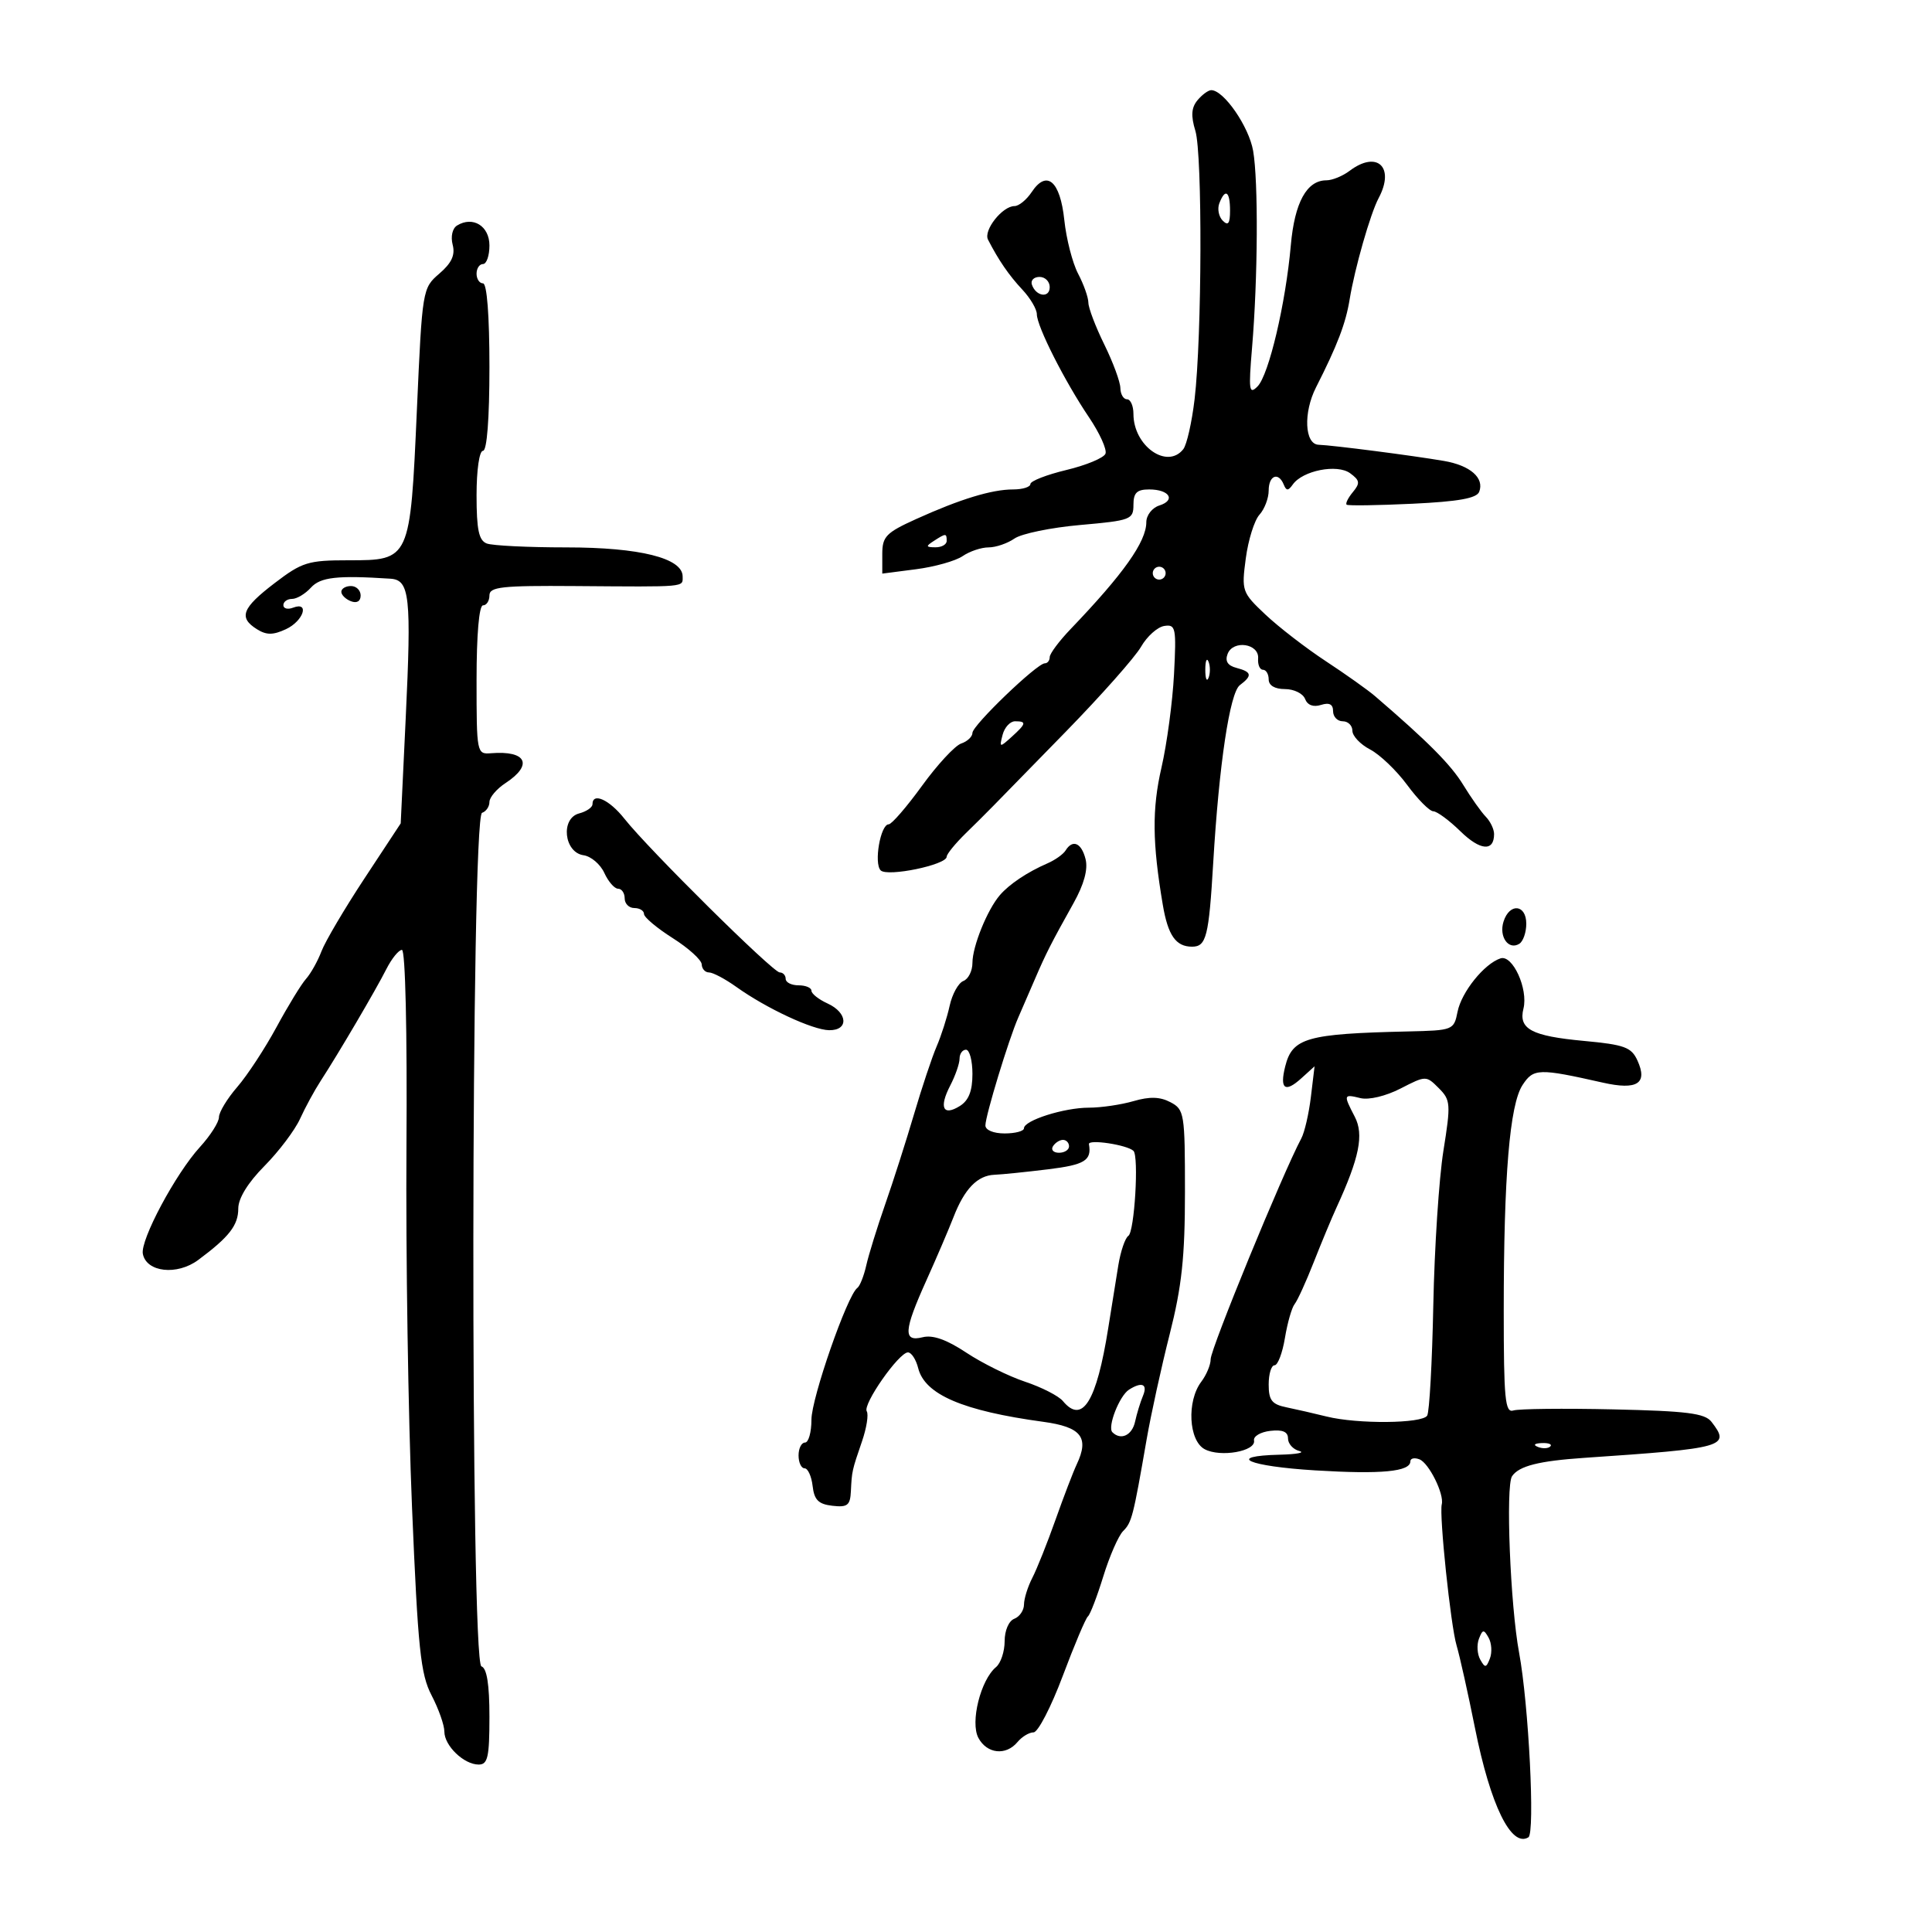 <svg xmlns="http://www.w3.org/2000/svg" width="300" height="300" viewBox="0 0 300 300" version="1.1">
	<path d="M 185.945 15.566 C 184.991 16.716, 184.903 17.976, 185.616 20.316 C 186.726 23.960, 186.643 52.283, 185.494 62 C 185.071 65.575, 184.282 69.063, 183.740 69.750 C 181.227 72.940, 176 69.244, 176 64.277 C 176 63.025, 175.550 62, 175 62 C 174.450 62, 173.986 61.212, 173.969 60.250 C 173.952 59.288, 172.831 56.250, 171.478 53.500 C 170.125 50.750, 169.011 47.825, 169.003 47 C 168.995 46.175, 168.277 44.150, 167.408 42.500 C 166.539 40.850, 165.575 37.098, 165.265 34.161 C 164.625 28.091, 162.538 26.304, 160.200 29.825 C 159.406 31.021, 158.206 32, 157.533 32 C 155.650 32, 152.676 35.767, 153.418 37.213 C 155.056 40.406, 156.666 42.749, 158.750 44.974 C 159.988 46.296, 161 48.014, 161 48.793 C 161 50.661, 165.325 59.210, 169.101 64.804 C 170.757 67.258, 171.908 69.798, 171.658 70.449 C 171.408 71.099, 168.683 72.236, 165.602 72.976 C 162.521 73.715, 160 74.698, 160 75.160 C 160 75.622, 158.794 76, 157.321 76 C 154.007 76, 149.103 77.497, 142.250 80.601 C 137.586 82.713, 137 83.318, 137 86.024 L 137 89.069 142.250 88.390 C 145.137 88.017, 148.388 87.101, 149.473 86.356 C 150.557 85.610, 152.370 85, 153.500 85 C 154.630 85, 156.443 84.380, 157.527 83.623 C 158.612 82.866, 163.213 81.919, 167.750 81.519 C 175.585 80.828, 176 80.671, 176 78.396 C 176 76.522, 176.532 76, 178.441 76 C 181.583 76, 182.632 77.665, 180.015 78.495 C 178.904 78.848, 178 80.008, 178 81.081 C 178 84.108, 174.460 89.108, 166.250 97.675 C 164.463 99.541, 163 101.502, 163 102.033 C 163 102.565, 162.658 103, 162.240 103 C 161.022 103, 151 112.631, 151 113.801 C 151 114.386, 150.213 115.131, 149.250 115.455 C 148.287 115.780, 145.549 118.735, 143.166 122.023 C 140.782 125.310, 138.455 128, 137.995 128 C 136.721 128, 135.666 134.066, 136.751 135.151 C 137.797 136.197, 147 134.293, 147 133.030 C 147 132.626, 148.330 130.992, 149.956 129.398 C 153.427 125.994, 152.757 126.674, 165.500 113.613 C 171 107.976, 176.255 102.044, 177.179 100.432 C 178.102 98.819, 179.723 97.365, 180.782 97.200 C 182.571 96.921, 182.677 97.449, 182.300 104.700 C 182.076 108.990, 181.200 115.515, 180.351 119.200 C 178.876 125.611, 178.927 130.870, 180.559 140.500 C 181.365 145.255, 182.585 147, 185.103 147 C 187.316 147, 187.709 145.445, 188.386 134 C 189.292 118.700, 190.961 107.566, 192.524 106.390 C 194.498 104.905, 194.385 104.334, 191.996 103.709 C 190.628 103.351, 190.192 102.663, 190.623 101.540 C 191.476 99.316, 195.546 99.927, 195.361 102.250 C 195.285 103.213, 195.622 104, 196.111 104 C 196.600 104, 197 104.675, 197 105.500 C 197 106.438, 197.948 107, 199.531 107 C 200.924 107, 202.327 107.688, 202.650 108.530 C 203.020 109.495, 203.931 109.839, 205.118 109.462 C 206.414 109.051, 207 109.353, 207 110.433 C 207 111.295, 207.675 112, 208.500 112 C 209.325 112, 210 112.663, 210 113.474 C 210 114.285, 211.238 115.592, 212.750 116.379 C 214.262 117.166, 216.850 119.642, 218.500 121.881 C 220.150 124.120, 221.977 125.963, 222.560 125.976 C 223.143 125.989, 225.039 127.387, 226.773 129.082 C 229.849 132.090, 232 132.267, 232 129.512 C 232 128.759, 231.421 127.548, 230.713 126.821 C 230.004 126.095, 228.427 123.867, 227.206 121.871 C 225.283 118.726, 221.744 115.167, 213.500 108.085 C 212.400 107.140, 208.968 104.703, 205.874 102.669 C 202.780 100.635, 198.562 97.380, 196.502 95.437 C 192.850 91.993, 192.773 91.771, 193.445 86.706 C 193.824 83.848, 194.779 80.797, 195.567 79.926 C 196.355 79.055, 197 77.365, 197 76.171 C 197 73.820, 198.518 73.223, 199.341 75.250 C 199.744 76.245, 200.031 76.241, 200.744 75.232 C 202.276 73.065, 207.633 72.011, 209.644 73.481 C 211.164 74.593, 211.226 75.022, 210.070 76.416 C 209.325 77.314, 208.892 78.192, 209.107 78.368 C 209.323 78.544, 213.923 78.478, 219.328 78.221 C 226.464 77.882, 229.303 77.374, 229.690 76.365 C 230.516 74.213, 228.300 72.274, 224.215 71.573 C 219.323 70.734, 206.967 69.140, 204.750 69.062 C 202.579 68.985, 202.357 64.074, 204.348 60.154 C 207.659 53.637, 208.963 50.227, 209.570 46.500 C 210.358 41.670, 212.794 33.156, 214.072 30.764 C 216.649 25.941, 213.832 23.300, 209.559 26.532 C 208.491 27.339, 206.873 28, 205.964 28 C 202.910 28, 201.025 31.438, 200.439 38.076 C 199.641 47.126, 197.025 58.227, 195.272 60 C 193.960 61.327, 193.861 60.633, 194.418 54 C 195.322 43.234, 195.405 28.168, 194.587 23.427 C 193.937 19.662, 190.030 14, 188.082 14 C 187.622 14, 186.660 14.705, 185.945 15.566 M 189.336 31.567 C 189.005 32.429, 189.244 33.644, 189.867 34.267 C 190.711 35.111, 191 34.711, 191 32.700 C 191 29.691, 190.251 29.182, 189.336 31.567 M 70.967 35.020 C 70.247 35.466, 69.959 36.734, 70.290 38.003 C 70.708 39.598, 70.134 40.841, 68.221 42.486 C 65.597 44.743, 65.567 44.924, 64.735 63.631 C 63.696 86.988, 63.691 87, 54.121 87 C 47.834 87, 46.916 87.284, 42.644 90.546 C 37.569 94.421, 37.005 95.897, 39.906 97.710 C 41.382 98.631, 42.397 98.629, 44.399 97.700 C 47.119 96.438, 48.137 93.350, 45.500 94.362 C 44.675 94.678, 44 94.501, 44 93.969 C 44 93.436, 44.605 93, 45.345 93 C 46.085 93, 47.404 92.213, 48.277 91.250 C 49.764 89.611, 52.347 89.320, 60.633 89.861 C 63.624 90.056, 63.900 92.582, 62.997 111.557 L 62.222 127.854 56.600 136.392 C 53.507 141.088, 50.501 146.182, 49.919 147.713 C 49.337 149.244, 48.258 151.172, 47.520 151.998 C 46.783 152.824, 44.718 156.200, 42.932 159.500 C 41.145 162.800, 38.405 166.978, 36.842 168.785 C 35.279 170.591, 34 172.701, 34 173.473 C 34 174.245, 32.672 176.330, 31.049 178.107 C 27.269 182.246, 21.765 192.542, 22.181 194.698 C 22.732 197.561, 27.495 198.088, 30.779 195.648 C 35.590 192.075, 37 190.262, 37 187.651 C 37 186.077, 38.496 183.647, 41.060 181.058 C 43.293 178.802, 45.782 175.504, 46.592 173.728 C 47.401 171.953, 48.837 169.311, 49.782 167.858 C 52.557 163.590, 58.343 153.745, 59.983 150.500 C 60.818 148.850, 61.910 147.500, 62.412 147.500 C 62.945 147.500, 63.237 160.155, 63.115 178 C 63.001 194.775, 63.388 219.968, 63.975 233.984 C 64.902 256.121, 65.302 259.967, 67.021 263.265 C 68.109 265.353, 69 267.878, 69 268.876 C 69 271.080, 72.037 274, 74.329 274 C 75.740 274, 76 272.847, 76 266.583 C 76 261.555, 75.599 259.033, 74.755 258.752 C 73.021 258.174, 73.116 126.795, 74.852 126.216 C 75.483 126.006, 76 125.248, 76 124.532 C 76 123.816, 77.125 122.493, 78.500 121.592 C 82.836 118.751, 81.749 116.515, 76.250 116.961 C 74.036 117.140, 74 116.959, 74 105.572 C 74 98.524, 74.391 94, 75 94 C 75.550 94, 76 93.303, 76 92.452 C 76 91.127, 77.913 90.918, 89.250 91.003 C 106.814 91.134, 106 91.207, 106 89.513 C 106 86.664, 99.348 85, 87.960 85 C 82.022 85, 76.452 84.727, 75.582 84.393 C 74.351 83.921, 74 82.256, 74 76.893 C 74 72.964, 74.430 70, 75 70 C 75.615 70, 76 65, 76 57 C 76 49, 75.615 44, 75 44 C 74.450 44, 74 43.325, 74 42.500 C 74 41.675, 74.450 41, 75 41 C 75.550 41, 76 39.702, 76 38.117 C 76 35.088, 73.423 33.502, 70.967 35.020 M 160.229 44.188 C 160.847 46.042, 163 46.349, 163 44.583 C 163 43.712, 162.287 43, 161.417 43 C 160.546 43, 160.011 43.534, 160.229 44.188 M 145 84 C 143.718 84.828, 143.754 84.972, 145.250 84.985 C 146.213 84.993, 147 84.550, 147 84 C 147 82.780, 146.887 82.780, 145 84 M 179 89 C 179 89.550, 179.450 90, 180 90 C 180.550 90, 181 89.550, 181 89 C 181 88.450, 180.550 88, 180 88 C 179.450 88, 179 88.450, 179 89 M 53 91.893 C 53 92.384, 53.675 93.045, 54.500 93.362 C 55.414 93.712, 56 93.363, 56 92.469 C 56 91.661, 55.325 91, 54.500 91 C 53.675 91, 53 91.402, 53 91.893 M 187.158 104 C 187.158 105.375, 187.385 105.938, 187.662 105.250 C 187.940 104.563, 187.940 103.438, 187.662 102.750 C 187.385 102.063, 187.158 102.625, 187.158 104 M 155.686 114.092 C 155.161 116.100, 155.217 116.113, 157.070 114.437 C 159.366 112.359, 159.447 112, 157.617 112 C 156.856 112, 155.987 112.941, 155.686 114.092 M 92 124.883 C 92 125.369, 91.067 126.011, 89.926 126.309 C 87.015 127.070, 87.575 132.368, 90.613 132.802 C 91.775 132.967, 93.228 134.205, 93.842 135.552 C 94.455 136.898, 95.417 138, 95.979 138 C 96.540 138, 97 138.675, 97 139.500 C 97 140.325, 97.675 141, 98.500 141 C 99.325 141, 100 141.415, 100 141.922 C 100 142.429, 102.009 144.116, 104.463 145.672 C 106.918 147.227, 108.943 149.063, 108.963 149.750 C 108.984 150.438, 109.493 151, 110.096 151 C 110.698 151, 112.608 152.012, 114.341 153.250 C 119.009 156.585, 126.189 159.933, 128.750 159.969 C 131.818 160.011, 131.652 157.254, 128.500 155.818 C 127.125 155.192, 126 154.301, 126 153.839 C 126 153.378, 125.100 153, 124 153 C 122.900 153, 122 152.550, 122 152 C 122 151.450, 121.584 151, 121.075 151 C 120.027 151, 100.722 131.892, 96.960 127.132 C 94.620 124.171, 92 122.983, 92 124.883 M 165.462 132.062 C 165.101 132.646, 163.837 133.545, 162.653 134.059 C 159.525 135.419, 156.730 137.286, 155.256 139 C 153.303 141.272, 151 146.961, 151 149.515 C 151 150.764, 150.367 152.029, 149.594 152.325 C 148.821 152.622, 147.861 154.356, 147.461 156.178 C 147.061 158.001, 146.150 160.844, 145.437 162.496 C 144.725 164.148, 143.148 168.875, 141.933 173 C 140.717 177.125, 138.702 183.425, 137.454 187 C 136.206 190.575, 134.883 194.845, 134.513 196.490 C 134.144 198.134, 133.519 199.709, 133.126 199.990 C 131.576 201.094, 126 217.105, 126 220.449 C 126 222.402, 125.550 224, 125 224 C 124.450 224, 124 224.900, 124 226 C 124 227.100, 124.420 228, 124.934 228 C 125.447 228, 126.010 229.238, 126.184 230.750 C 126.432 232.910, 127.090 233.568, 129.250 233.816 C 131.593 234.086, 132.019 233.753, 132.125 231.566 C 132.279 228.412, 132.290 228.362, 133.864 223.770 C 134.567 221.718, 134.893 219.637, 134.589 219.144 C 133.931 218.079, 139.583 210, 140.987 210 C 141.523 210, 142.238 211.101, 142.576 212.447 C 143.604 216.545, 149.509 219.078, 161.989 220.777 C 167.905 221.582, 169.175 223.193, 167.196 227.381 C 166.646 228.547, 165.160 232.425, 163.895 236 C 162.629 239.575, 161.013 243.625, 160.303 245 C 159.593 246.375, 159.010 248.239, 159.006 249.143 C 159.003 250.047, 158.325 251.045, 157.500 251.362 C 156.642 251.691, 156 253.183, 156 254.846 C 156 256.446, 155.399 258.254, 154.665 258.863 C 152.272 260.849, 150.629 267.437, 151.923 269.856 C 153.255 272.346, 156.208 272.659, 158 270.500 C 158.685 269.675, 159.805 269, 160.490 269 C 161.174 269, 163.213 265.063, 165.019 260.250 C 166.826 255.438, 168.585 251.275, 168.929 251 C 169.273 250.725, 170.349 247.926, 171.319 244.780 C 172.289 241.634, 173.674 238.469, 174.396 237.746 C 175.742 236.401, 175.959 235.554, 178.050 223.500 C 178.718 219.650, 180.330 212.297, 181.632 207.161 C 183.510 199.754, 184 195.185, 184 185.080 C 184 172.884, 183.904 172.287, 181.750 171.152 C 180.129 170.297, 178.524 170.250, 176.007 170.983 C 174.085 171.542, 170.967 172, 169.078 172 C 165.225 172, 159 173.977, 159 175.201 C 159 175.640, 157.650 176, 156 176 C 154.260 176, 153.005 175.475, 153.013 174.750 C 153.029 173.208, 156.623 161.410, 158.116 158 C 158.718 156.625, 159.888 153.925, 160.716 152 C 162.420 148.040, 163.210 146.486, 166.700 140.235 C 168.331 137.314, 168.964 134.994, 168.566 133.406 C 167.930 130.871, 166.563 130.280, 165.462 132.062 M 233.468 143.101 C 232.723 145.448, 234.239 147.589, 235.913 146.554 C 236.511 146.184, 237 144.784, 237 143.441 C 237 140.417, 234.399 140.166, 233.468 143.101 M 233 148.815 C 230.484 149.635, 226.943 154.034, 226.330 157.100 C 225.759 159.955, 225.638 160.003, 218.625 160.162 C 202.901 160.521, 200.680 161.153, 199.566 165.592 C 198.685 169.102, 199.532 169.734, 202.056 167.449 L 204.125 165.577 203.556 170.312 C 203.244 172.916, 202.573 175.823, 202.066 176.773 C 199.187 182.163, 187.982 209.458, 187.991 211.059 C 187.996 211.916, 187.339 213.491, 186.532 214.559 C 184.258 217.565, 184.567 223.698, 187.059 225.031 C 189.501 226.339, 195.048 225.358, 194.725 223.676 C 194.601 223.029, 195.738 222.358, 197.250 222.184 C 199.163 221.963, 200 222.321, 200 223.360 C 200 224.181, 200.787 225.059, 201.750 225.311 C 202.713 225.562, 201.363 225.820, 198.750 225.884 C 190.189 226.093, 193.775 227.682, 204.250 228.322 C 214.498 228.947, 219 228.518, 219 226.915 C 219 226.446, 219.634 226.306, 220.408 226.603 C 221.877 227.167, 224.278 232.003, 223.877 233.588 C 223.459 235.241, 225.258 252.414, 226.172 255.488 C 226.664 257.145, 227.955 262.936, 229.040 268.357 C 231.436 280.326, 234.672 286.939, 237.330 285.296 C 238.383 284.645, 237.372 264.599, 235.884 256.626 C 234.517 249.301, 233.776 230.734, 234.790 229.227 C 235.859 227.638, 238.939 226.855, 246 226.375 C 267.916 224.887, 268.757 224.648, 265.750 220.770 C 264.729 219.454, 261.939 219.102, 250.500 218.847 C 242.800 218.676, 235.825 218.752, 235 219.018 C 233.709 219.433, 233.500 217.270, 233.500 203.500 C 233.500 182.593, 234.422 171.531, 236.419 168.484 C 238.120 165.887, 238.916 165.864, 248.898 168.113 C 254.226 169.313, 255.890 168.248, 254.264 164.679 C 253.318 162.604, 252.262 162.219, 245.915 161.629 C 237.805 160.875, 235.765 159.783, 236.560 156.619 C 237.325 153.569, 234.877 148.203, 233 148.815 M 149 164.386 C 149 165.148, 148.348 167.028, 147.551 168.564 C 145.776 171.985, 146.430 173.373, 149.046 171.739 C 150.422 170.880, 151 169.406, 151 166.759 C 151 164.692, 150.550 163, 150 163 C 149.450 163, 149 163.624, 149 164.386 M 217.469 169.030 C 215.184 170.203, 212.545 170.833, 211.250 170.515 C 208.608 169.866, 208.579 169.960, 210.372 173.417 C 211.808 176.185, 211.088 179.756, 207.533 187.500 C 206.776 189.150, 205.184 192.974, 203.995 195.998 C 202.807 199.021, 201.472 201.946, 201.030 202.498 C 200.588 203.049, 199.911 205.412, 199.525 207.750 C 199.140 210.088, 198.414 212, 197.912 212 C 197.410 212, 197 213.341, 197 214.981 C 197 217.429, 197.491 218.063, 199.750 218.526 C 201.262 218.837, 204.075 219.482, 206 219.959 C 210.805 221.151, 220.845 221.060, 221.612 219.818 C 221.958 219.259, 222.386 211.533, 222.563 202.650 C 222.740 193.768, 223.445 182.996, 224.129 178.714 C 225.298 171.394, 225.254 170.810, 223.405 168.960 C 221.448 167.004, 221.415 167.004, 217.469 169.030 M 163.500 178 C 163.160 178.550, 163.584 179, 164.441 179 C 165.298 179, 166 178.550, 166 178 C 166 177.450, 165.577 177, 165.059 177 C 164.541 177, 163.840 177.450, 163.500 178 M 169.090 177.664 C 169.536 180.199, 168.443 180.872, 162.750 181.569 C 159.313 181.990, 155.568 182.372, 154.428 182.417 C 151.775 182.523, 149.765 184.599, 148.057 189 C 147.309 190.925, 145.416 195.344, 143.849 198.820 C 140.315 206.660, 140.203 208.417, 143.286 207.643 C 144.843 207.252, 146.998 208.015, 150.036 210.032 C 152.491 211.661, 156.603 213.695, 159.173 214.552 C 161.743 215.409, 164.386 216.760, 165.045 217.555 C 168.075 221.205, 170.271 217.665, 172.090 206.205 C 172.588 203.067, 173.289 198.700, 173.648 196.500 C 174.006 194.300, 174.710 192.232, 175.211 191.903 C 176.165 191.279, 176.868 179.514, 176 178.702 C 174.995 177.761, 168.947 176.853, 169.090 177.664 M 175.313 215.786 C 173.820 216.735, 171.923 221.590, 172.731 222.397 C 174.039 223.705, 175.792 222.886, 176.255 220.750 C 176.523 219.512, 177.074 217.713, 177.478 216.750 C 178.249 214.917, 177.326 214.506, 175.313 215.786 M 238.813 224.683 C 239.534 224.972, 240.397 224.936, 240.729 224.604 C 241.061 224.272, 240.471 224.036, 239.417 224.079 C 238.252 224.127, 238.015 224.364, 238.813 224.683 M 229.647 254.476 C 229.290 255.409, 229.380 256.857, 229.849 257.695 C 230.595 259.029, 230.783 259.007, 231.353 257.524 C 231.710 256.591, 231.620 255.143, 231.151 254.305 C 230.405 252.971, 230.217 252.993, 229.647 254.476" stroke="none" fill="black" fill-rule="evenodd"/>
</svg>
